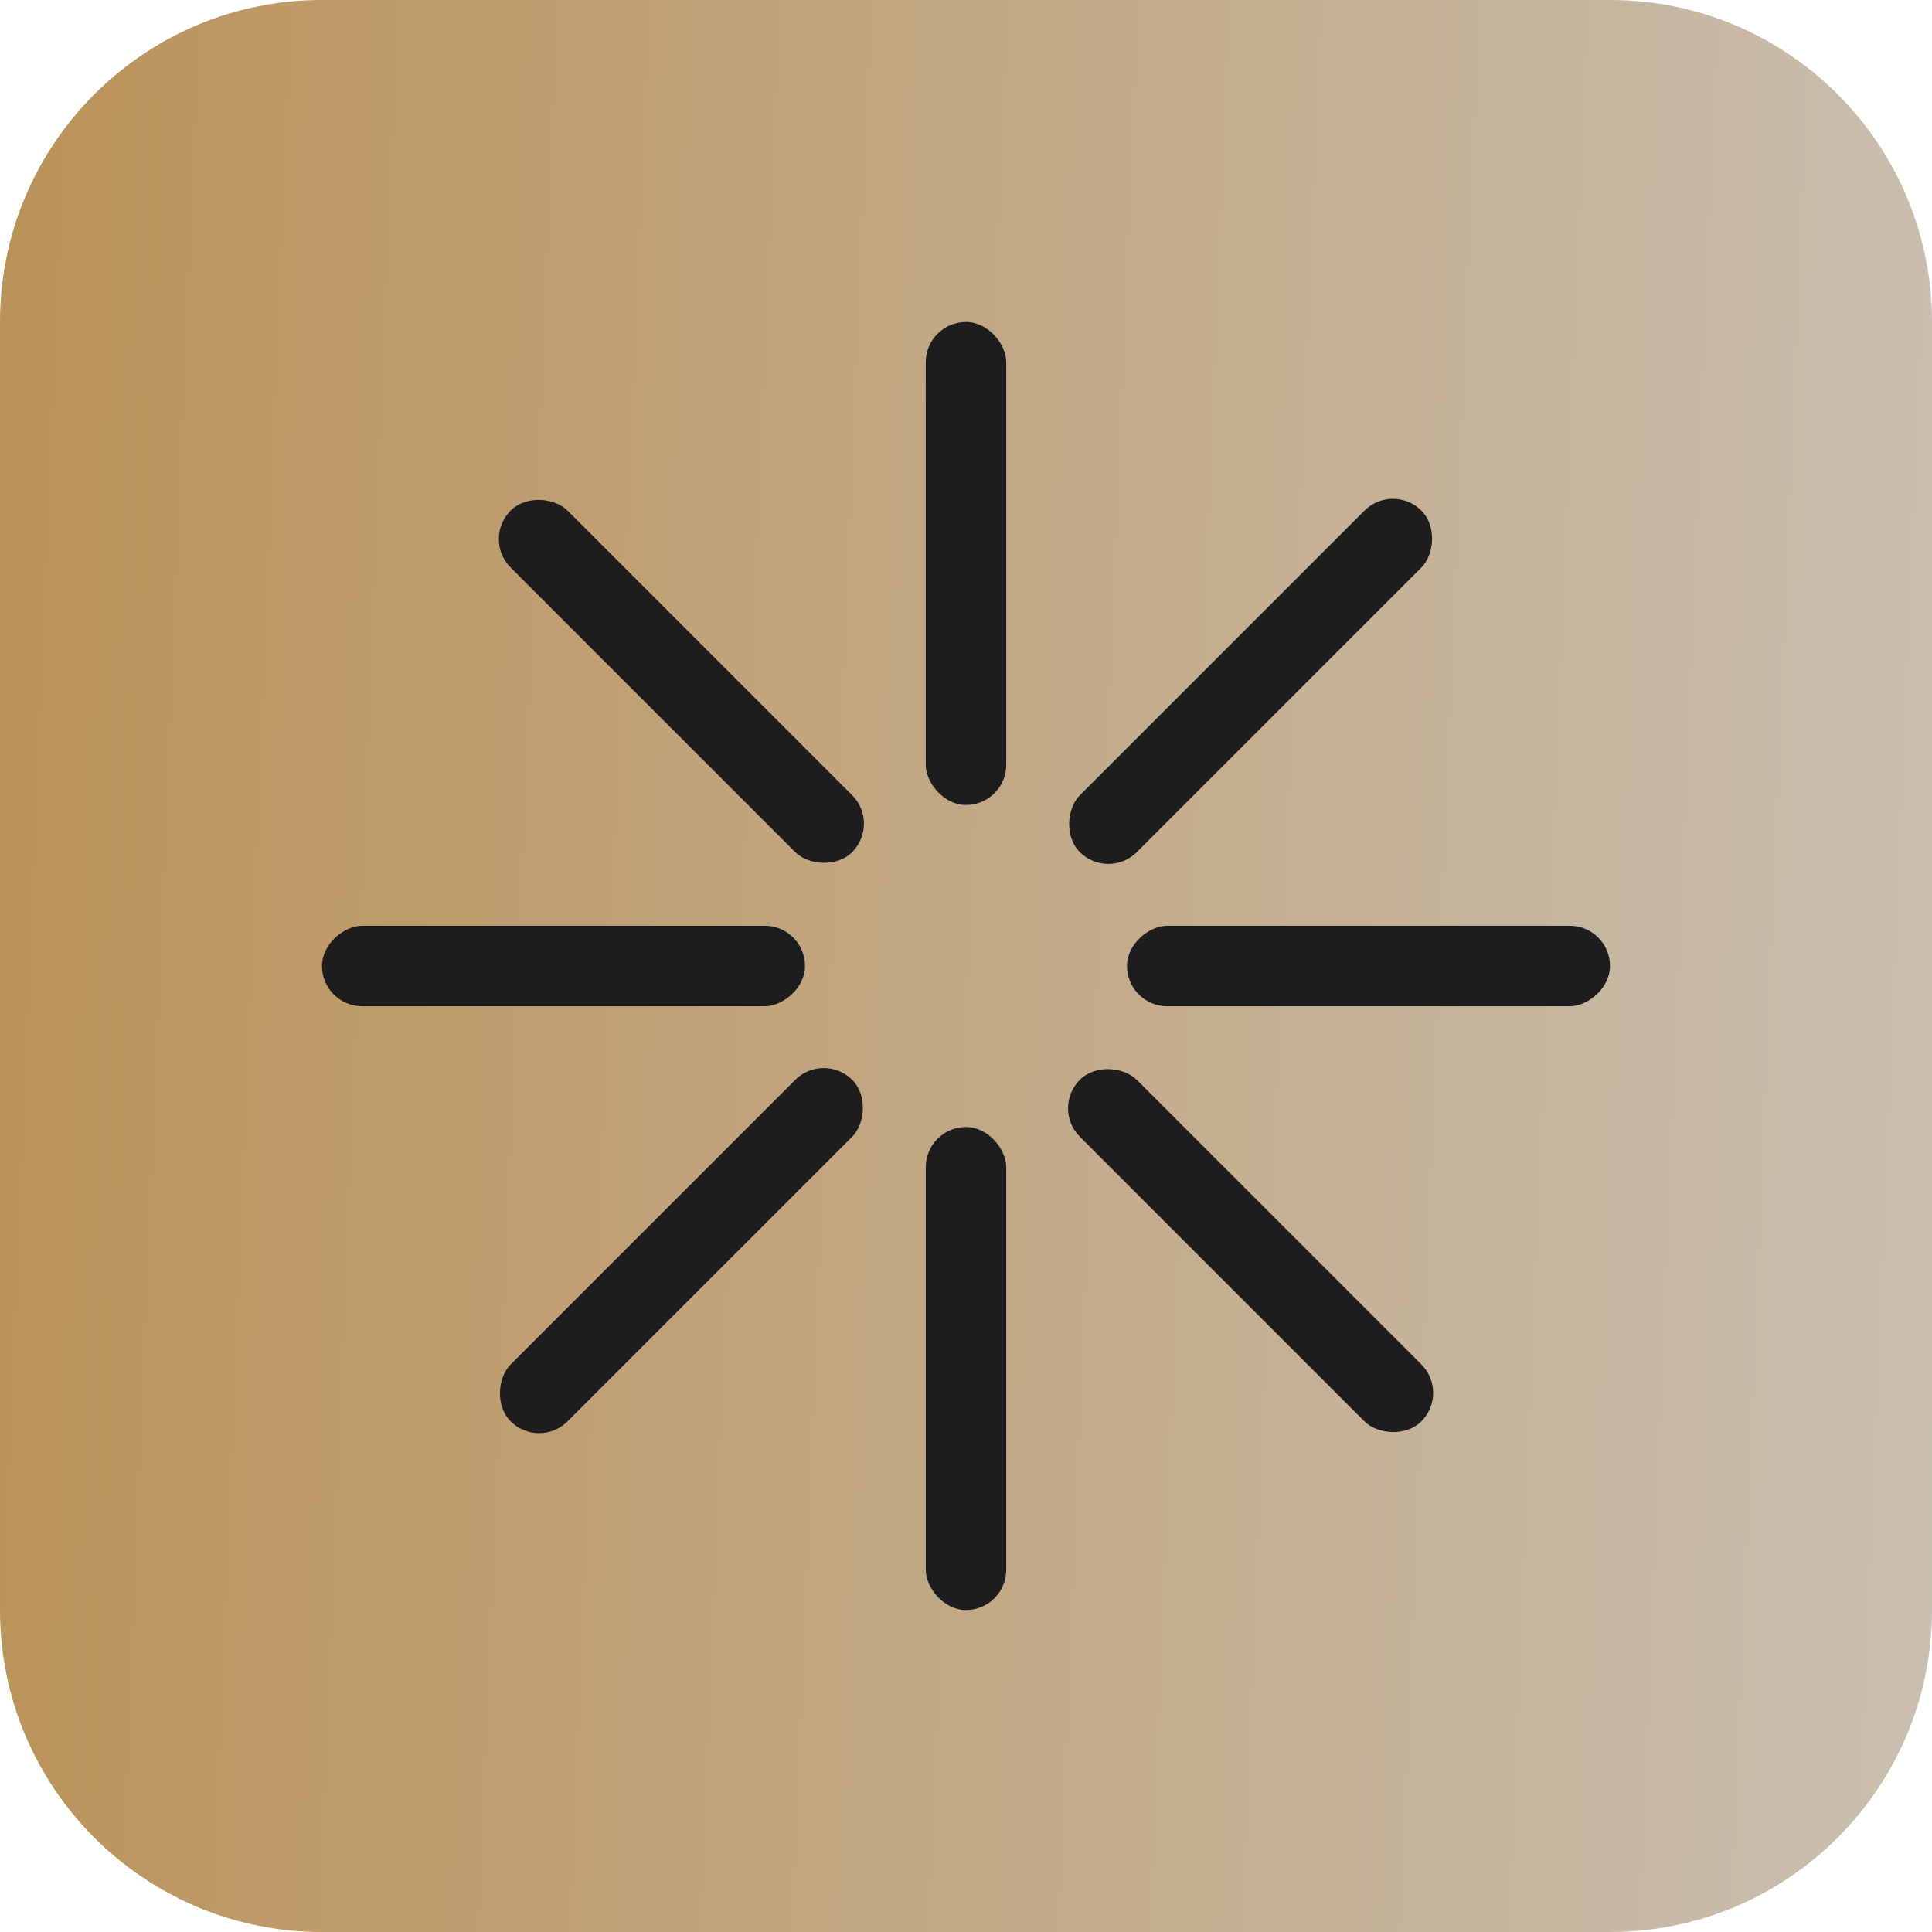 <svg width="48" height="48" viewBox="0 0 48 48" fill="none" xmlns="http://www.w3.org/2000/svg">
<path d="M0 8C0 3.582 3.582 0 8 0H40C44.418 0 48 3.582 48 8V40C48 44.418 44.418 48 40 48H8C3.582 48 0 44.418 0 40V8Z" fill="url(#paint0_linear_618_801)"/>
<rect x="23" y="8" width="2" height="12" rx="1" fill="#1D1D1D"/>
<rect x="23" y="28" width="2" height="12" rx="1" fill="#1D1D1D"/>
<rect x="34.607" y="11.979" width="2" height="12" rx="1" transform="rotate(45 34.607 11.979)" fill="#1D1D1D"/>
<rect x="20.465" y="26.121" width="2" height="12" rx="1" transform="rotate(45 20.465 26.121)" fill="#1D1D1D"/>
<rect x="28" y="25" width="2" height="12" rx="1" transform="rotate(-90 28 25)" fill="#1D1D1D"/>
<rect x="8" y="25" width="2" height="12" rx="1" transform="rotate(-90 8 25)" fill="#1D1D1D"/>
<rect x="26.121" y="27.535" width="2" height="12" rx="1" transform="rotate(-45 26.121 27.535)" fill="#1D1D1D"/>
<rect x="11.979" y="13.393" width="2" height="12" rx="1" transform="rotate(-45 11.979 13.393)" fill="#1D1D1D"/>
<defs>
<linearGradient id="paint0_linear_618_801" x1="0" y1="0" x2="49.889" y2="2.051" gradientUnits="userSpaceOnUse">
<stop stop-color="#BA9258"/>
<stop offset="1" stop-color="#C9BFB1"/>
</linearGradient>
</defs>
</svg>
